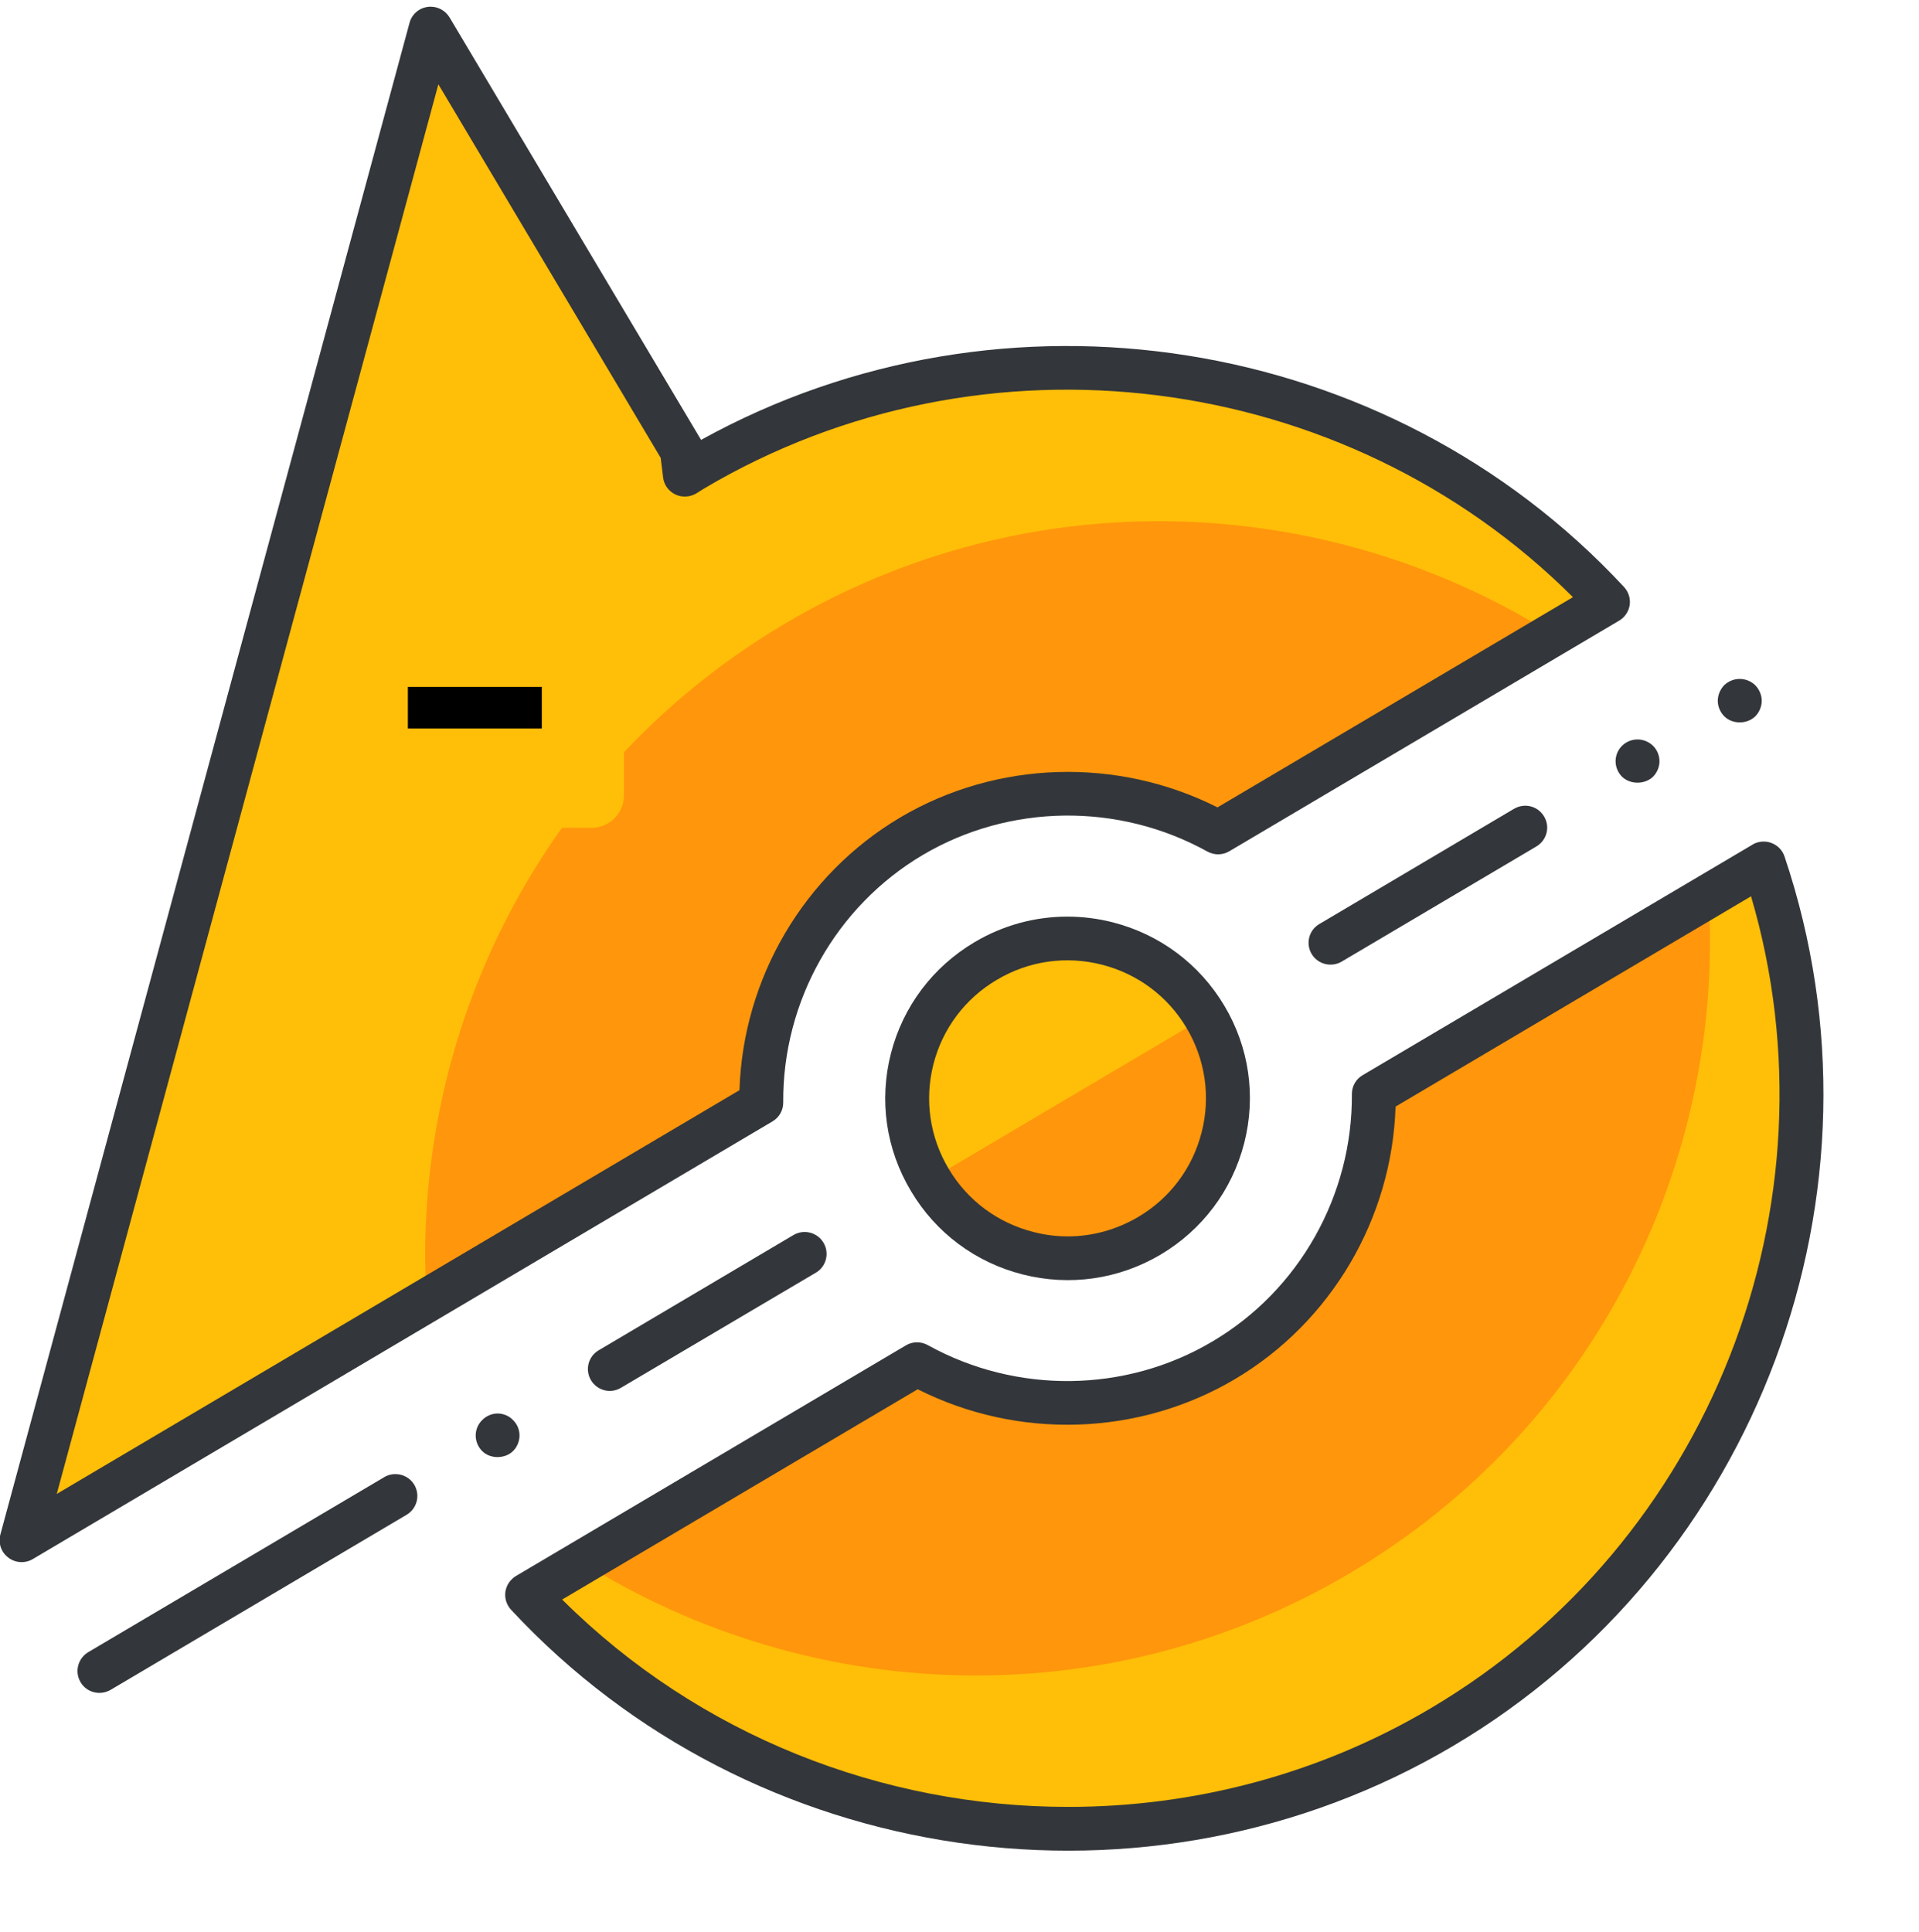 <svg xmlns="http://www.w3.org/2000/svg" width="107.25" viewBox="0 0 107.25 108" height="108" version="1.0"><defs><clipPath id="a"><path d="M 0 0.375 L 92 0.375 L 92 88 L 0 88 Z M 0 0.375"/></clipPath><clipPath id="b"><path d="M 18.488 29.887 L 34.875 29.887 L 34.875 46.27 L 18.488 46.27 Z M 18.488 29.887"/></clipPath></defs><path fill="#FFBE08" d="M 24.07 1.598 L 1.207 86.086 L 42.547 61.629 L 42.547 61.625 C 42.508 55.734 45.5 49.961 50.945 46.742 C 56.391 43.52 62.902 43.664 68.074 46.527 L 89.867 33.633 C 76.992 19.77 55.688 16.219 38.742 26.242 C 38.582 26.332 38.434 26.438 38.277 26.531 L 38.113 25.184 Z M 24.07 1.598"/><path fill="#FF960B" d="M 50.945 46.742 C 56.391 43.52 62.902 43.664 68.074 46.527 L 86.781 35.457 C 74.137 27.527 57.578 26.75 43.871 34.855 C 30.16 42.965 22.918 57.824 23.844 72.688 L 42.547 61.625 C 42.508 55.734 45.5 49.961 50.945 46.742 Z M 50.945 46.742"/><path fill="#FFBE08" d="M 76.781 61.141 C 76.82 67.043 73.828 72.809 68.383 76.027 C 62.938 79.25 56.426 79.102 51.25 76.242 L 29.461 89.137 C 42.336 103 63.645 106.551 80.582 96.527 C 97.531 86.508 104.605 66.164 98.57 48.258 Z M 76.781 61.141"/><path fill="#FF960B" d="M 68.383 76.027 C 62.938 79.25 56.426 79.102 51.25 76.242 L 32.543 87.316 C 45.188 95.25 61.75 96.023 75.453 87.918 C 89.164 79.805 96.414 64.949 95.488 50.082 L 76.781 61.141 C 76.82 67.043 73.828 72.809 68.383 76.027 Z M 68.383 76.027"/><path fill="#33363A" d="M 98.57 47.035 C 98.715 47.035 98.859 47.059 99 47.113 C 99.348 47.242 99.613 47.512 99.734 47.867 C 106.043 66.594 98.254 87.5 81.211 97.582 C 64.168 107.664 42.023 104.461 28.562 89.969 C 28.309 89.695 28.195 89.328 28.246 88.961 C 28.301 88.598 28.516 88.277 28.836 88.082 L 50.625 75.195 C 51 74.969 51.469 74.965 51.848 75.176 C 56.812 77.926 62.91 77.852 67.758 74.977 C 72.605 72.117 75.594 66.816 75.555 61.148 C 75.551 60.715 75.777 60.316 76.152 60.094 L 97.945 47.207 C 98.137 47.086 98.352 47.035 98.57 47.035 Z M 59.699 100.988 C 66.668 100.988 73.68 99.195 79.957 95.477 C 95.578 86.242 102.945 67.355 97.863 50.094 L 77.996 61.848 C 77.797 68.102 74.402 73.895 69.008 77.086 C 63.617 80.27 56.891 80.473 51.289 77.645 L 31.418 89.398 C 39.051 97.004 49.328 100.988 59.699 100.988 Z M 59.699 100.988"/><path fill="#FFBE08" d="M 51.961 65.945 C 49.43 61.699 50.836 56.223 55.094 53.703 C 59.348 51.191 64.84 52.586 67.367 56.832 C 69.895 61.066 68.488 66.555 64.234 69.066 C 59.98 71.582 54.484 70.184 51.961 65.945 Z M 51.961 65.945"/><path fill="#FF960B" d="M 67.367 56.832 C 69.895 61.074 68.488 66.555 64.234 69.066 C 59.98 71.582 54.484 70.184 51.961 65.945"/><path fill="#33363A" d="M 59.648 51.23 C 60.492 51.23 61.34 51.332 62.184 51.547 C 64.816 52.219 67.035 53.875 68.426 56.207 C 69.816 58.539 70.207 61.266 69.535 63.895 C 68.859 66.523 67.199 68.734 64.863 70.121 C 62.523 71.504 59.785 71.898 57.148 71.227 C 54.512 70.555 52.293 68.898 50.91 66.566 C 49.516 64.23 49.121 61.508 49.793 58.875 C 50.469 56.25 52.129 54.043 54.469 52.656 C 56.062 51.711 57.84 51.23 59.648 51.23 Z M 59.676 69.102 C 61.051 69.102 62.398 68.73 63.613 68.016 C 65.387 66.969 66.645 65.289 67.156 63.293 C 67.668 61.301 67.367 59.223 66.316 57.453 C 65.262 55.676 63.578 54.426 61.578 53.914 C 59.574 53.406 57.492 53.703 55.719 54.758 C 53.941 55.805 52.68 57.484 52.168 59.477 C 51.66 61.469 51.961 63.551 53.016 65.32 C 54.07 67.094 55.754 68.344 57.754 68.855 C 58.391 69.023 59.039 69.102 59.676 69.102 Z M 59.676 69.102"/><path fill="#33363A" d="M 85.246 45.031 C 85.664 45.031 86.07 45.246 86.297 45.633 C 86.645 46.211 86.453 46.957 85.871 47.305 L 74.988 53.742 C 74.406 54.086 73.648 53.895 73.305 53.316 C 72.961 52.734 73.152 51.984 73.734 51.645 L 84.617 45.203 C 84.816 45.086 85.035 45.031 85.246 45.031 Z M 85.246 45.031"/><path fill="#33363A" d="M 91.52 41.328 C 91.84 41.328 92.152 41.457 92.387 41.684 C 92.613 41.906 92.746 42.223 92.746 42.543 C 92.746 42.867 92.613 43.18 92.387 43.41 C 91.926 43.855 91.109 43.855 90.652 43.41 C 90.422 43.18 90.293 42.867 90.293 42.543 C 90.293 42.223 90.422 41.91 90.652 41.684 C 90.879 41.457 91.191 41.328 91.52 41.328 Z M 91.52 41.328"/><path fill="#33363A" d="M 97.23 37.945 C 97.551 37.945 97.871 38.074 98.102 38.301 C 98.328 38.535 98.461 38.852 98.461 39.168 C 98.461 39.484 98.328 39.805 98.102 40.035 C 97.633 40.488 96.824 40.488 96.367 40.035 C 96.137 39.805 96.004 39.484 96.004 39.168 C 96.004 38.852 96.137 38.535 96.355 38.301 C 96.594 38.074 96.902 37.945 97.23 37.945 Z M 97.23 37.945"/><path fill="#33363A" d="M 44.969 68.855 C 45.387 68.855 45.797 69.07 46.023 69.453 C 46.371 70.035 46.18 70.789 45.598 71.129 L 34.707 77.562 C 34.125 77.914 33.375 77.723 33.027 77.137 C 32.684 76.559 32.875 75.812 33.457 75.469 L 44.344 69.027 C 44.543 68.91 44.754 68.855 44.969 68.855 Z M 44.969 68.855"/><path fill="#33363A" d="M 27.812 79 C 28.133 79 28.457 79.137 28.676 79.371 C 28.906 79.594 29.035 79.906 29.035 80.227 C 29.035 80.551 28.906 80.867 28.676 81.098 C 28.227 81.543 27.398 81.555 26.945 81.098 C 26.715 80.867 26.586 80.551 26.586 80.227 C 26.586 79.906 26.715 79.598 26.945 79.371 C 27.172 79.137 27.492 79 27.812 79 Z M 27.812 79"/><path fill="#33363A" d="M 22.098 82.387 C 22.52 82.387 22.926 82.602 23.152 82.98 C 23.5 83.566 23.309 84.312 22.727 84.66 L 6.184 94.445 C 5.602 94.785 4.844 94.602 4.504 94.02 C 4.156 93.434 4.352 92.691 4.93 92.34 L 21.473 82.559 C 21.668 82.438 21.887 82.387 22.098 82.387 Z M 22.098 82.387"/><g clip-path="url(#a)"><path fill="#33363A" d="M 24.07 0.375 C 24.5 0.375 24.902 0.602 25.125 0.973 L 39.168 24.562 C 39.172 24.574 39.176 24.578 39.18 24.586 C 56.074 15.246 77.582 18.609 90.766 32.809 C 91.016 33.078 91.133 33.449 91.082 33.812 C 91.027 34.176 90.812 34.5 90.492 34.688 L 68.703 47.578 C 68.324 47.801 67.863 47.805 67.48 47.594 C 62.516 44.844 56.422 44.918 51.57 47.785 C 46.727 50.652 43.734 55.953 43.773 61.621 C 43.777 62.055 43.547 62.457 43.172 62.676 L 1.832 87.137 C 1.402 87.391 0.863 87.359 0.465 87.055 C 0.066 86.758 -0.109 86.25 0.02 85.766 L 22.887 1.281 C 23.012 0.801 23.418 0.449 23.902 0.387 C 23.961 0.375 24.016 0.375 24.07 0.375 Z M 36.926 25.59 L 24.5 4.711 L 3.172 83.496 L 41.328 60.93 C 41.527 54.668 44.93 48.875 50.32 45.684 C 55.711 42.5 62.434 42.297 68.043 45.125 L 87.91 33.375 C 75.148 20.652 54.988 18.055 39.367 27.293 L 38.906 27.582 C 38.551 27.789 38.109 27.812 37.738 27.633 C 37.363 27.449 37.105 27.09 37.059 26.68 Z M 36.926 25.59"/></g><path fill="#33363A" d="M 25.977 30.988 C 26.648 30.988 27.199 31.535 27.199 32.211 L 27.199 43.836 C 27.199 44.516 26.648 45.059 25.977 45.059 C 25.297 45.059 24.746 44.516 24.746 43.836 L 24.746 32.211 C 24.746 31.535 25.297 30.988 25.977 30.988 Z M 25.977 30.988"/><path fill="#33363A" d="M 20.141 36.805 L 31.805 36.805 C 32.484 36.805 33.031 37.352 33.031 38.027 C 33.031 38.699 32.484 39.246 31.805 39.246 L 20.141 39.246 C 19.465 39.246 18.914 38.699 18.914 38.027 C 18.914 37.352 19.465 36.805 20.141 36.805 Z M 20.141 36.805"/><g clip-path="url(#b)"><path fill="#FFBE08" d="M 18.488 31.707 C 18.488 30.699 19.305 29.887 20.309 29.887 L 33.055 29.887 C 34.059 29.887 34.875 30.699 34.875 31.707 L 34.875 44.449 C 34.875 45.457 34.059 46.27 33.055 46.27 L 20.309 46.27 C 19.305 46.27 18.488 45.457 18.488 44.449 Z M 18.488 31.707"/></g><g><g><g><path d="M -1.281 7.203 L -1.281 9.531 L -8.766 9.531 L -8.766 7.203 Z M -1.281 7.203" transform="translate(31.561 31.187)"/></g></g></g></svg>
